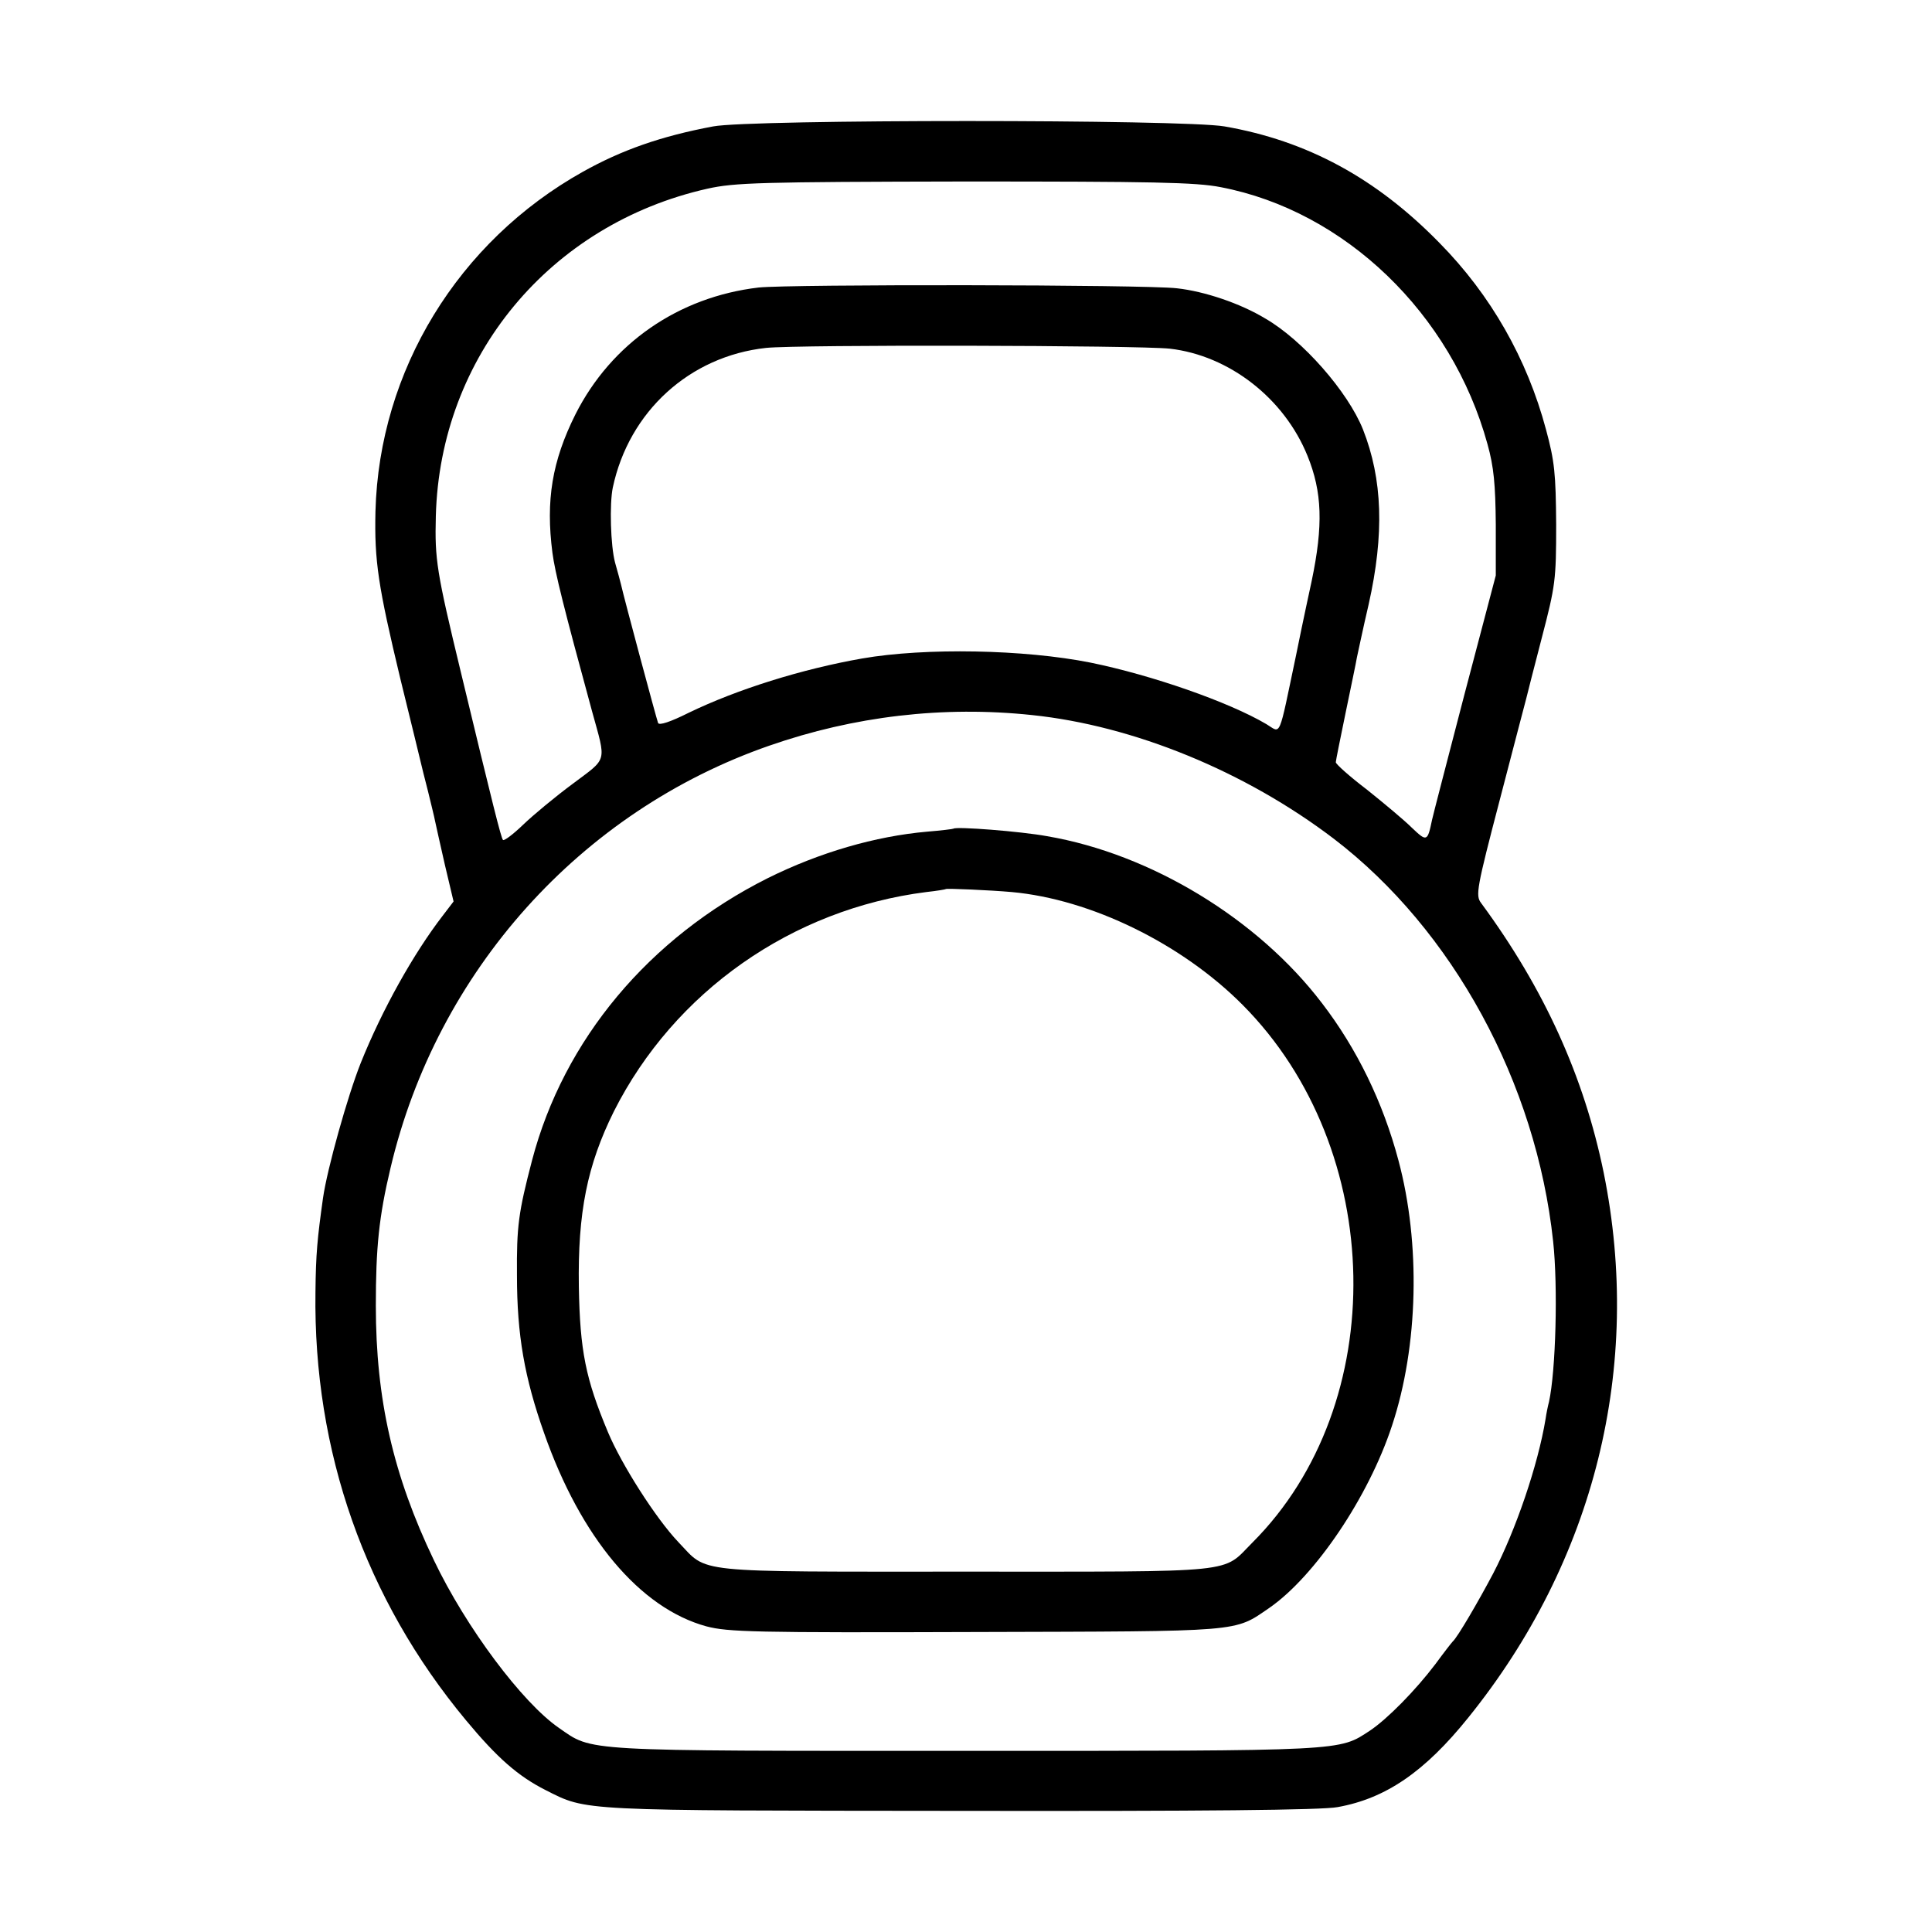<?xml version="1.0" standalone="no"?>
<!DOCTYPE svg PUBLIC "-//W3C//DTD SVG 20010904//EN"
 "http://www.w3.org/TR/2001/REC-SVG-20010904/DTD/svg10.dtd">
<svg version="1.0" xmlns="http://www.w3.org/2000/svg"
 width="512pt" height="512pt" viewBox="0 0 512 512"
 preserveAspectRatio="xMidYMid meet">
<g transform="translate(0,512) scale(0.1,-0.1)"
fill="#000000" stroke="none">
<path d="M1890 4785 c-139 -26 -243 -63 -345 -120 -331 -185 -540 -527 -550
-900 -3 -132 7 -198 66 -444 28 -113 52 -213 54 -221 2 -8 10 -42 19 -76 8
-33 17 -69 19 -80 2 -10 14 -63 26 -116 l23 -97 -29 -38 c-77 -100 -160 -248
-217 -390 -35 -88 -89 -281 -100 -358 -15 -107 -19 -148 -20 -249 -6 -422 132
-814 399 -1135 83 -100 138 -148 211 -185 111 -56 82 -54 1099 -55 643 -1 959
2 1000 10 128 23 231 94 346 237 335 415 463 930 359 1444 -52 254 -157 487
-325 715 -15 20 -12 38 50 275 36 139 68 260 70 268 2 8 20 80 41 160 36 138
38 153 38 300 -1 135 -4 167 -27 252 -50 187 -146 356 -282 494 -168 172 -351
271 -570 309 -109 19 -1256 19 -1355 0z m1345 -161 c329 -63 612 -335 707
-681 17 -61 21 -107 22 -213 l0 -135 -83 -315 c-45 -173 -84 -323 -86 -333
-12 -58 -14 -58 -53 -21 -20 20 -74 65 -119 101 -46 35 -83 68 -83 73 0 4 12
63 26 131 14 68 28 134 30 147 3 13 16 76 31 140 42 187 37 332 -15 464 -40
100 -160 237 -259 294 -66 40 -161 72 -234 80 -85 10 -1026 11 -1109 2 -212
-25 -390 -148 -485 -336 -62 -124 -79 -228 -61 -367 7 -53 30 -145 105 -420
38 -138 42 -122 -51 -192 -46 -34 -105 -83 -131 -108 -27 -26 -51 -44 -54 -41
-5 5 -26 89 -112 446 -64 265 -69 297 -66 412 11 423 302 774 720 868 72 16
140 18 680 19 499 0 614 -2 680 -15z m-135 -428 c157 -18 303 -131 365 -284
39 -96 42 -184 11 -332 -3 -14 -22 -101 -41 -195 -48 -228 -39 -208 -79 -184
-100 59 -304 130 -466 163 -175 35 -438 40 -605 11 -160 -28 -332 -82 -460
-144 -48 -24 -78 -34 -81 -27 -4 10 -90 330 -98 366 -2 8 -9 35 -16 59 -12 45
-15 156 -6 199 43 202 204 348 406 370 84 9 985 7 1070 -2z m-365 -971 c269
-28 565 -149 800 -328 315 -241 536 -646 581 -1067 13 -120 7 -343 -11 -425
-3 -11 -7 -31 -9 -45 -20 -122 -79 -295 -139 -410 -38 -72 -95 -170 -107 -180
-3 -3 -24 -30 -46 -60 -53 -70 -127 -145 -173 -176 -84 -55 -58 -54 -1072 -54
-1028 0 -987 -2 -1078 61 -97 67 -246 266 -331 444 -108 225 -154 427 -154
675 0 153 8 235 39 365 123 521 503 945 1004 1119 224 78 460 106 696 81z"/>
<path d="M2527 2924 c-1 -1 -33 -5 -70 -8 -137 -12 -285 -55 -422 -123 -315
-158 -541 -428 -625 -748 -36 -138 -41 -174 -40 -305 0 -158 20 -271 72 -418
97 -277 254 -464 430 -512 57 -15 127 -17 713 -15 714 2 684 -1 779 64 121 84
263 294 325 483 70 211 76 483 17 703 -41 154 -110 296 -203 417 -170 223
-453 395 -728 442 -71 13 -241 26 -248 20z m154 -168 c210 -19 451 -137 612
-299 381 -383 393 -1058 26 -1425 -82 -82 -25 -77 -759 -77 -737 0 -682 -5
-762 78 -60 63 -151 206 -187 292 -59 141 -74 215 -77 385 -3 197 22 322 93
465 160 317 472 536 828 581 28 3 51 7 52 8 3 2 117 -3 174 -8z"/>
</g>
</svg>
